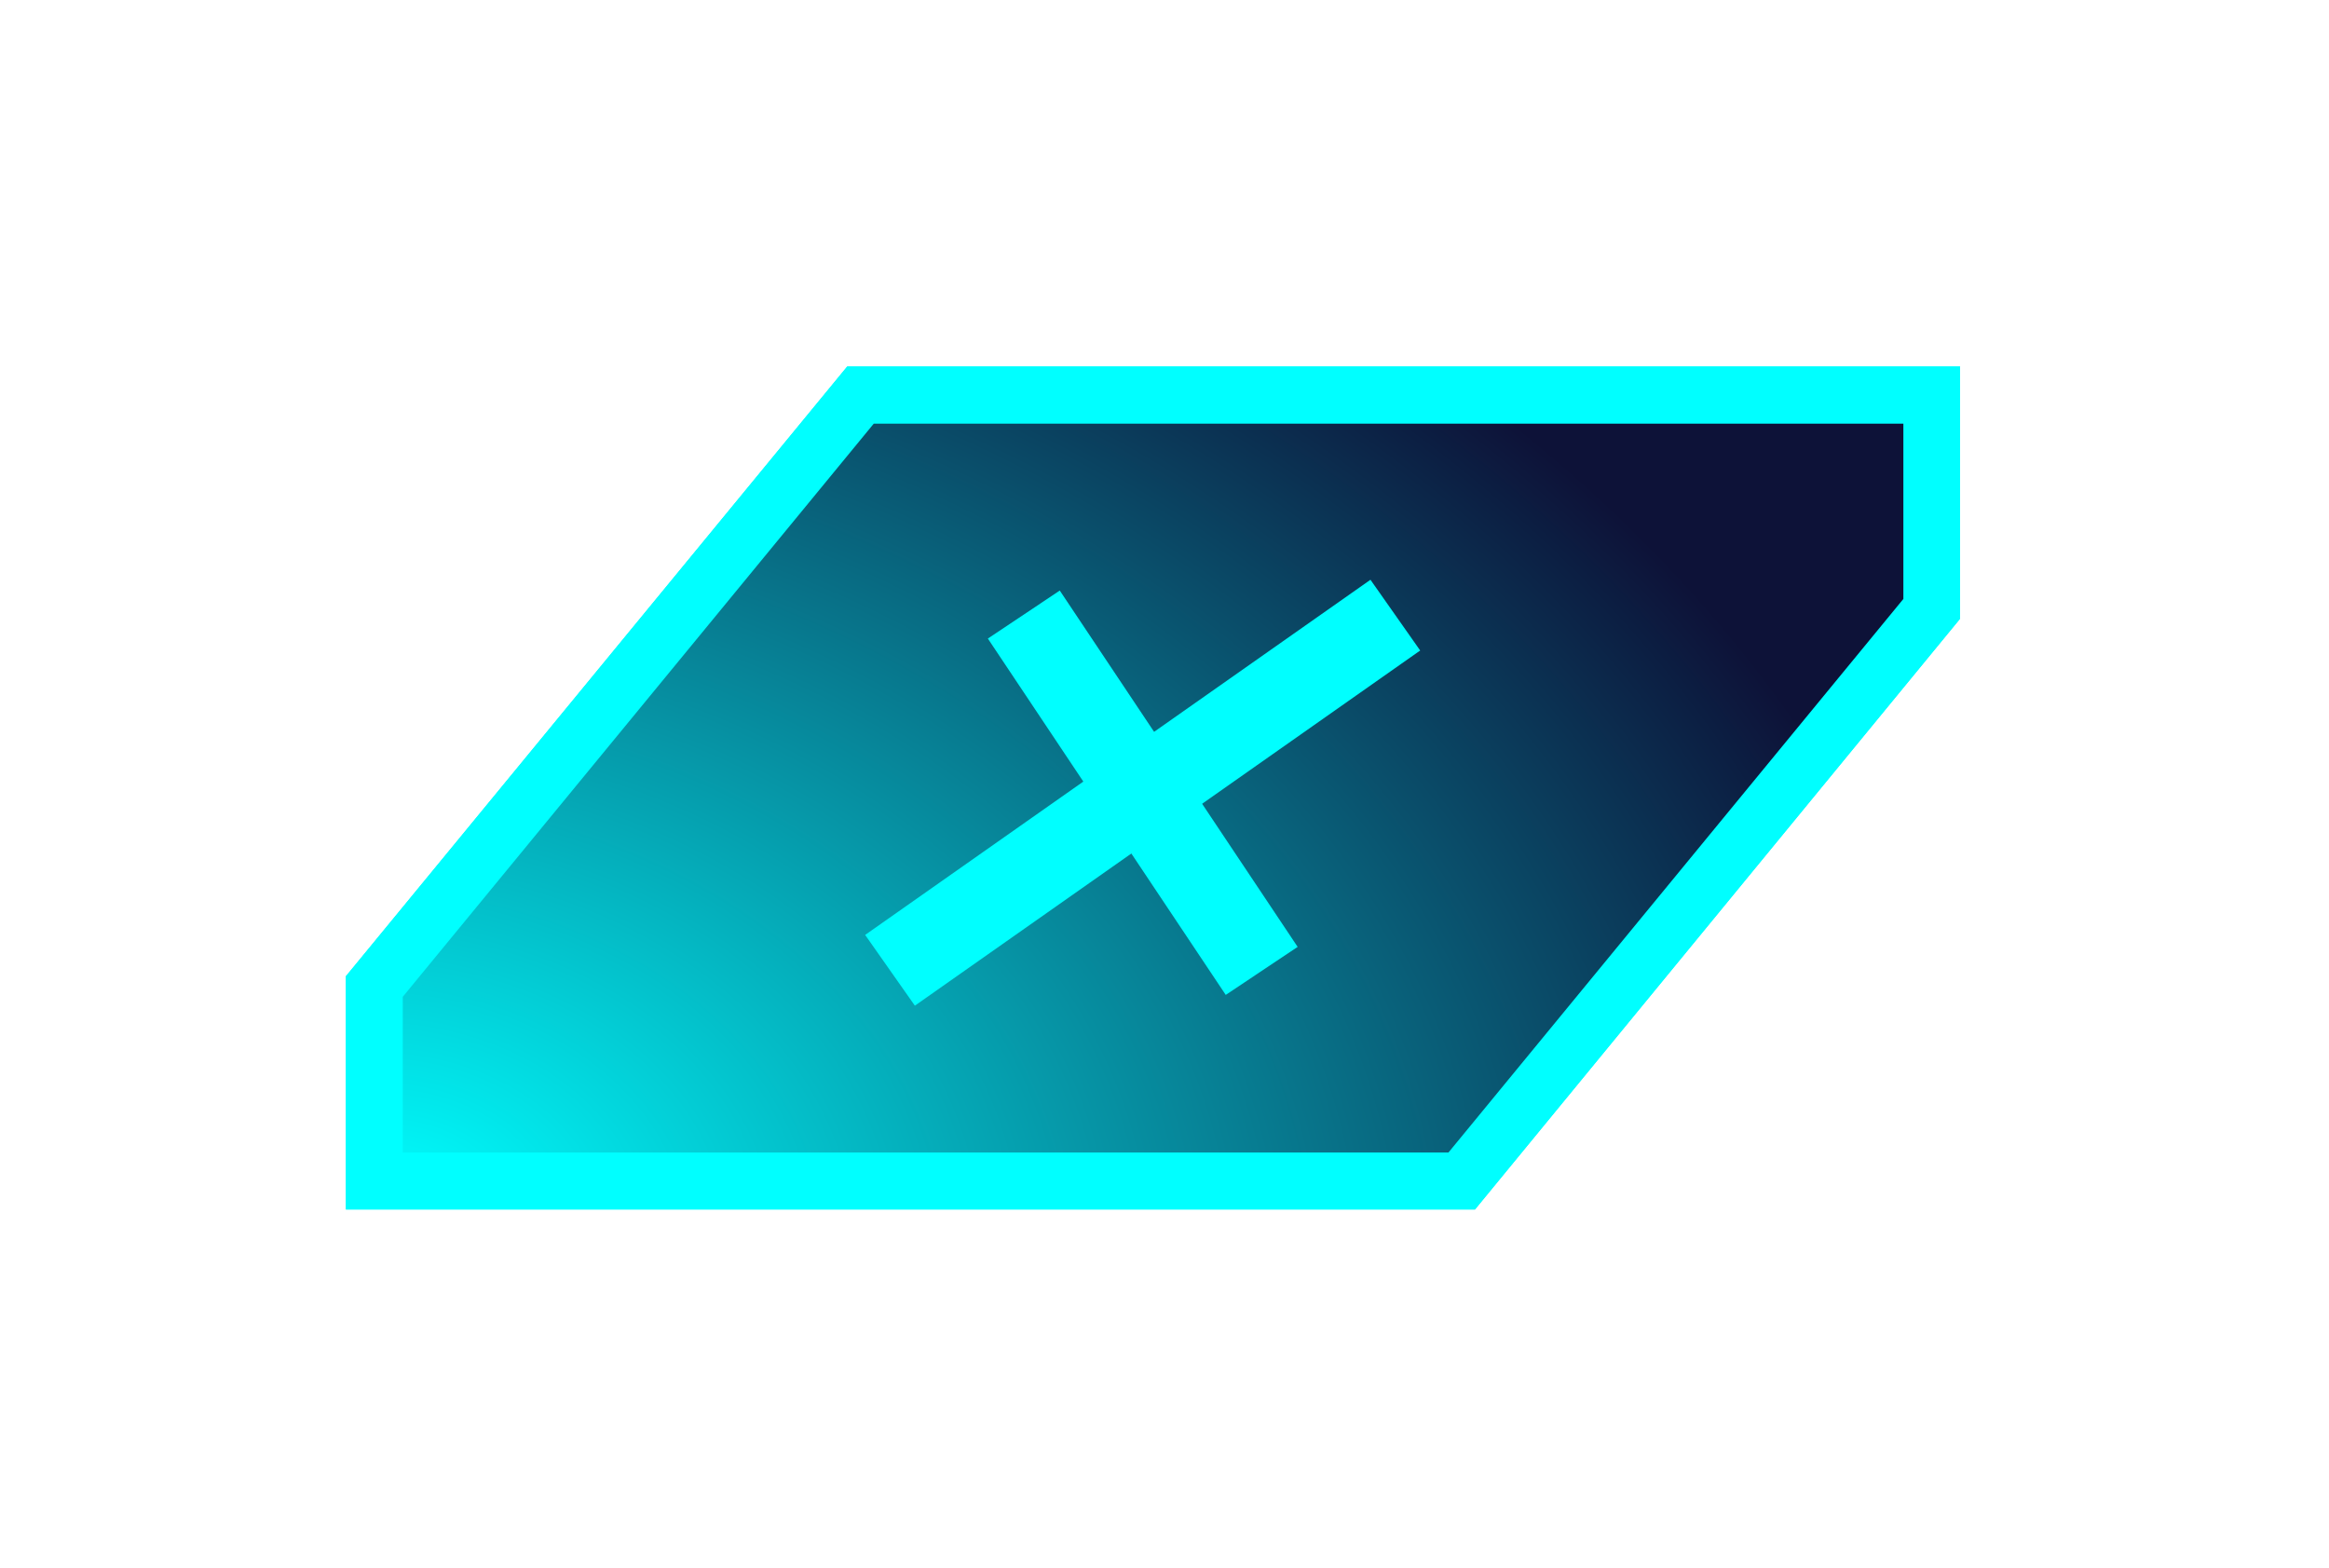 <svg width="101" height="68" viewBox="0 0 101 68" fill="none" xmlns="http://www.w3.org/2000/svg">
<g filter="url(#filter0_f_898_14902)">
<path d="M85.008 15.892H36.741L15 42.332V52.446H63.965L85 26.831V15.9L85.008 15.892Z" fill="#00FFFF"/>
</g>
<path d="M16.225 51.206V42.778L37.317 17.131H83.775V26.418L63.382 51.206H16.225Z" fill="url(#paint0_radial_898_14902)"/>
<path d="M82.542 18.37V25.972L62.815 49.975H17.466V43.225L37.892 18.37H82.542ZM85.008 15.892H36.741L15 42.332V52.446H63.965L85 26.831V15.9L85.008 15.892Z" fill="#00FFFF"/>
<path d="M38.596 42.075L60.51 26.674" stroke="#00FFFF" stroke-width="3.75" stroke-miterlimit="10"/>
<path d="M54.715 42.101L44.399 26.649" stroke="#00FFFF" stroke-width="3.75" stroke-miterlimit="10"/>
<path d="M58.664 11.273H34.892L22.225 26.674" stroke="white" stroke-width="0.65" stroke-miterlimit="10"/>
<path d="M40.235 57.09H15" stroke="white" stroke-width="0.65" stroke-miterlimit="10"/>
<path d="M44.328 58.444L46.507 55.734H53.017L50.633 58.444H44.328Z" fill="white"/>
<path d="M53.584 58.444L55.762 55.734H62.28L59.897 58.444H53.584Z" fill="white"/>
<defs>
<filter id="filter0_f_898_14902" x="0" y="0.892" width="100.008" height="66.554" filterUnits="userSpaceOnUse" color-interpolation-filters="sRGB">
<feFlood flood-opacity="0" result="BackgroundImageFix"/>
<feBlend mode="normal" in="SourceGraphic" in2="BackgroundImageFix" result="shape"/>
<feGaussianBlur stdDeviation="7.5" result="effect1_foregroundBlur_898_14902"/>
</filter>
<radialGradient id="paint0_radial_898_14902" cx="0" cy="0" r="1" gradientUnits="userSpaceOnUse" gradientTransform="translate(16.556 52.611) rotate(5.108) scale(69.889 51.253)">
<stop stop-color="#00FFFF"/>
<stop offset="1" stop-color="#0D1238"/>
</radialGradient>
</defs>
</svg>
